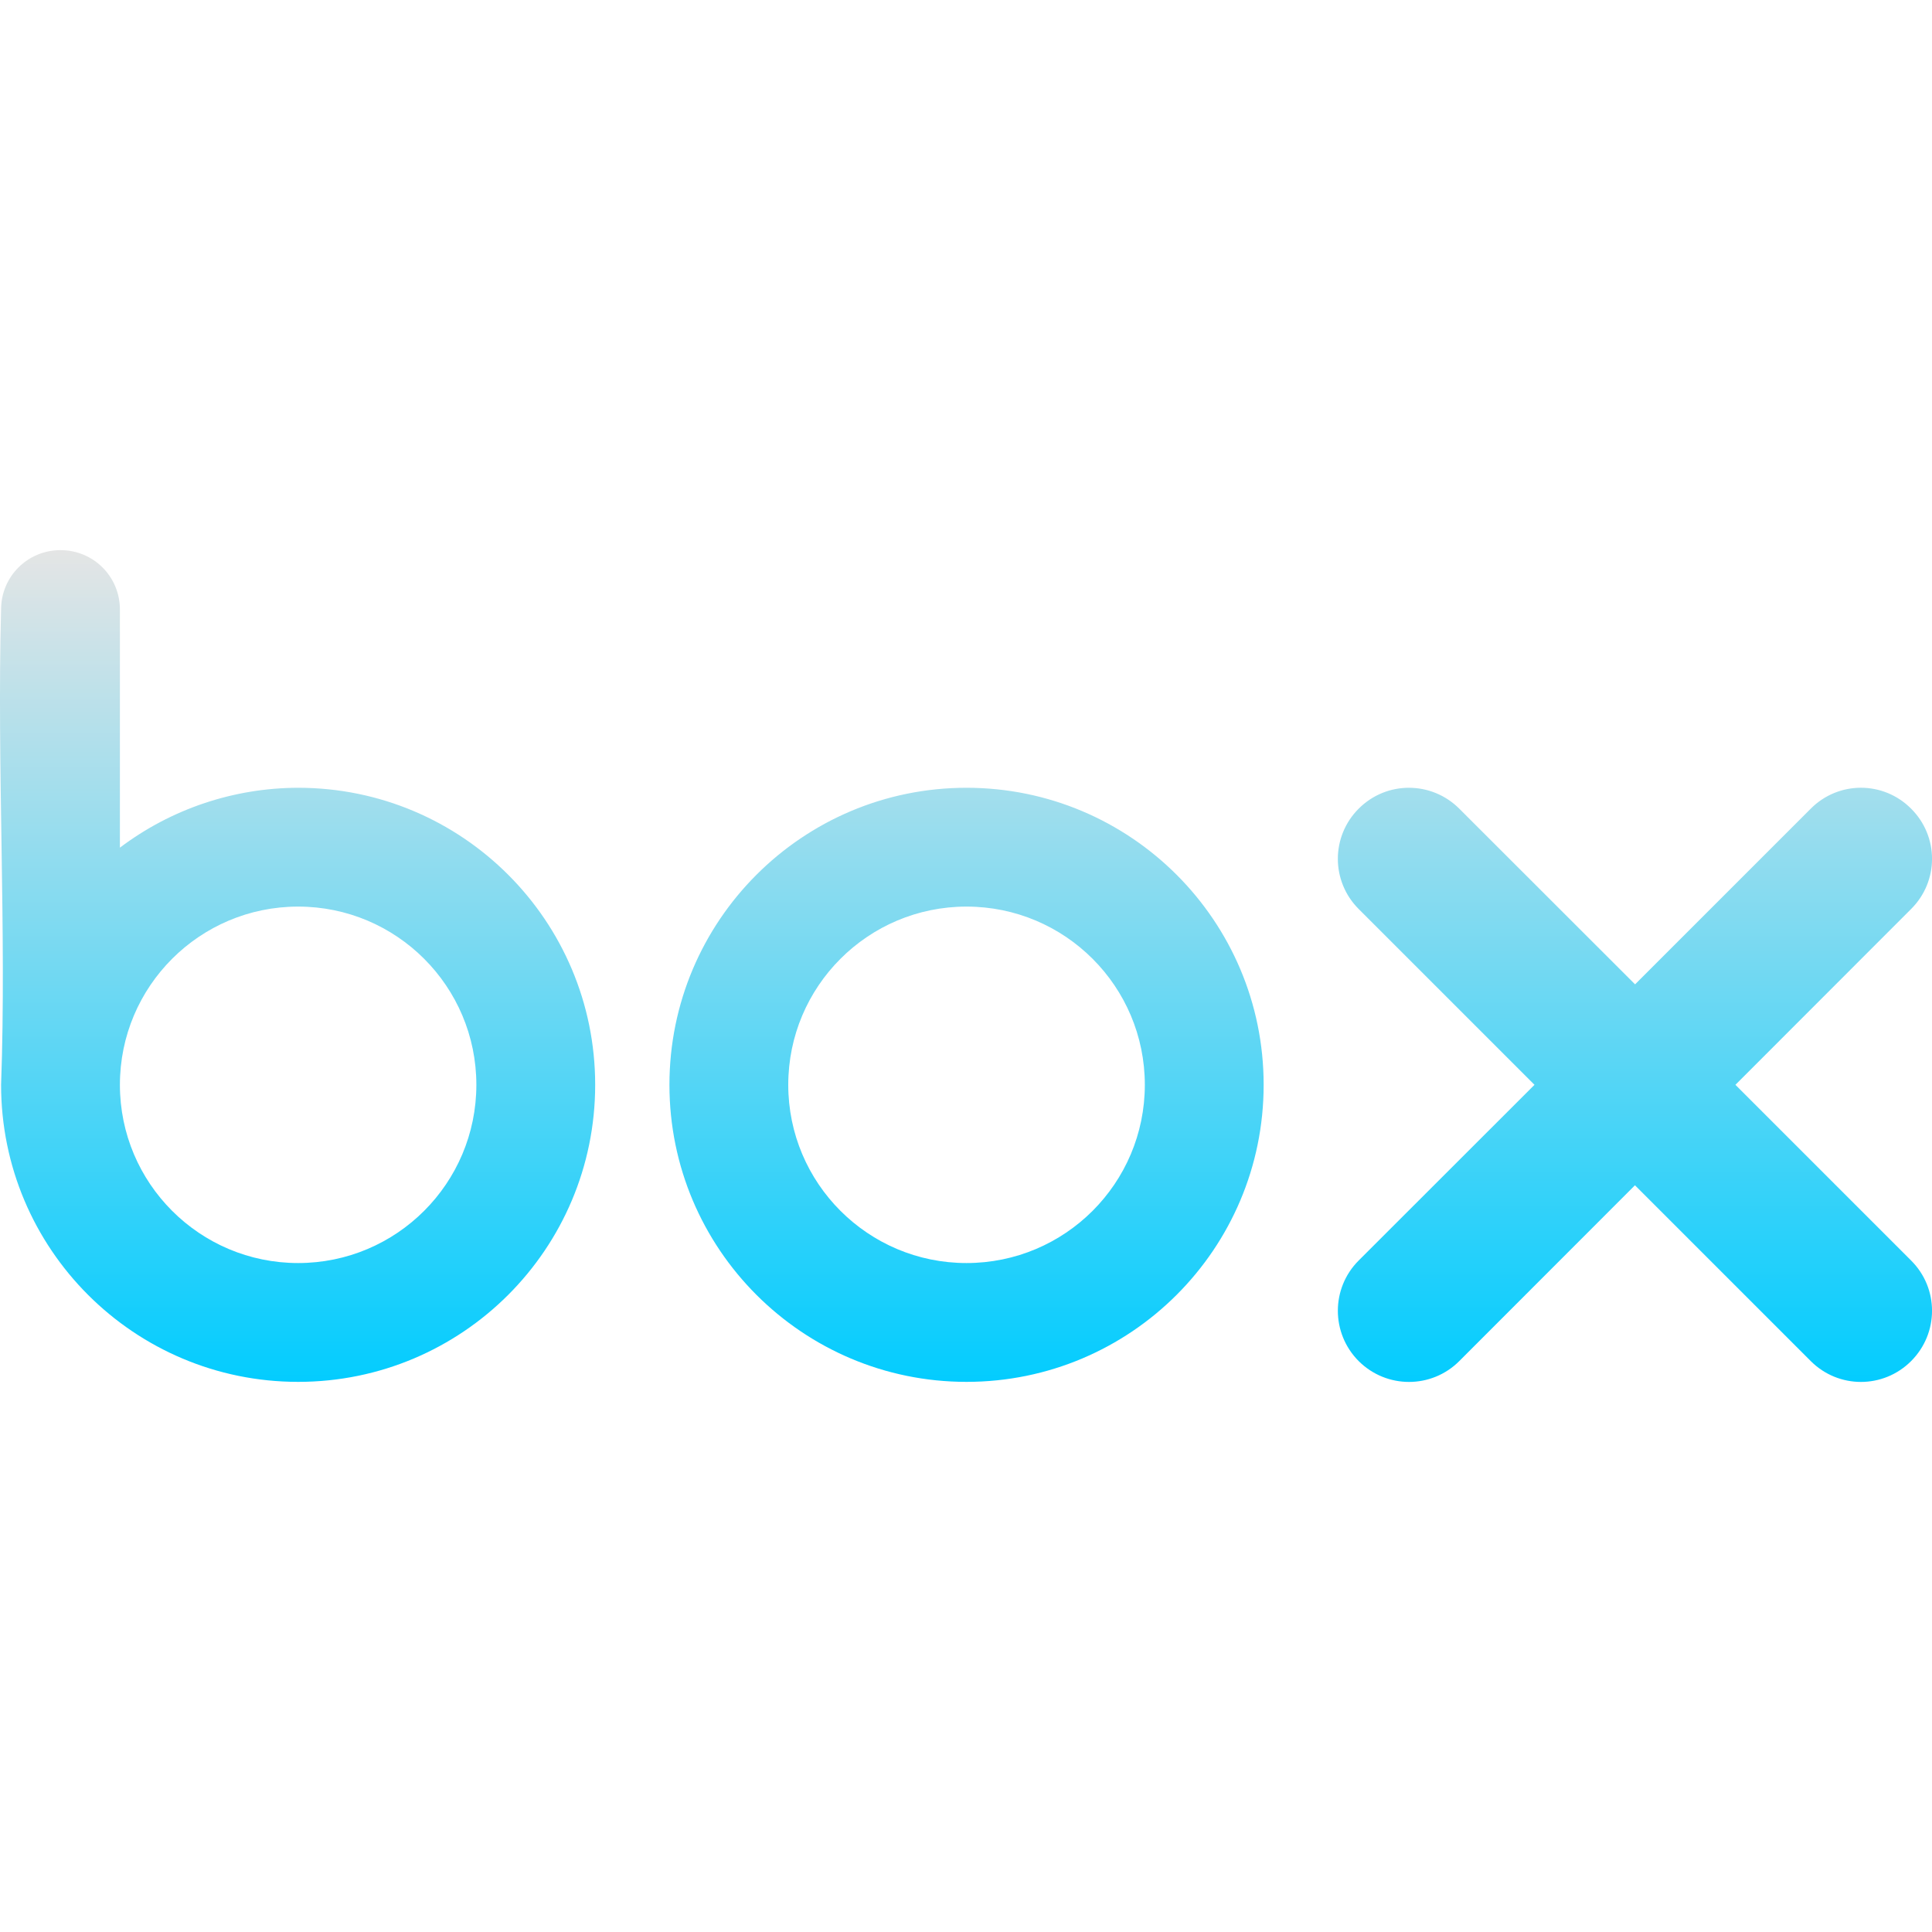 <svg xmlns="http://www.w3.org/2000/svg" width="16" height="16" version="1.1">
 <defs>
   <style id="current-color-scheme" type="text/css">
   .ColorScheme-Text { color: #0066ba; } .ColorScheme-Highlight { color:#5294e2; }
  </style>
  <linearGradient id="arrongin" x1="0%" x2="0%" y1="0%" y2="100%">
   <stop offset="0%" style="stop-color:#dd9b44; stop-opacity:1"/>
   <stop offset="100%" style="stop-color:#ad6c16; stop-opacity:1"/>
  </linearGradient>
  <linearGradient id="aurora" x1="0%" x2="0%" y1="0%" y2="100%">
   <stop offset="0%" style="stop-color:#09D4DF; stop-opacity:1"/>
   <stop offset="100%" style="stop-color:#9269F4; stop-opacity:1"/>
  </linearGradient>
  <linearGradient id="cyberneon" x1="0%" x2="0%" y1="0%" y2="100%">
    <stop offset="0" style="stop-color:#0abdc6; stop-opacity:1"/>
    <stop offset="1" style="stop-color:#ea00d9; stop-opacity:1"/>
  </linearGradient>
  <linearGradient id="fitdance" x1="0%" x2="0%" y1="0%" y2="100%">
   <stop offset="0%" style="stop-color:#1AD6AB; stop-opacity:1"/>
   <stop offset="100%" style="stop-color:#329DB6; stop-opacity:1"/>
  </linearGradient>
  <linearGradient id="oomox" x1="0%" x2="0%" y1="0%" y2="100%">
   <stop offset="0%" style="stop-color:#e5e5e5; stop-opacity:1"/>
   <stop offset="100%" style="stop-color:#00ccff; stop-opacity:1"/>
  </linearGradient>
  <linearGradient id="rainblue" x1="0%" x2="0%" y1="0%" y2="100%">
   <stop offset="0%" style="stop-color:#00F260; stop-opacity:1"/>
   <stop offset="100%" style="stop-color:#0575E6; stop-opacity:1"/>
  </linearGradient>
  <linearGradient id="sunrise" x1="0%" x2="0%" y1="0%" y2="100%">
   <stop offset="0%" style="stop-color: #FF8501; stop-opacity:1"/>
   <stop offset="100%" style="stop-color: #FFCB01; stop-opacity:1"/>
  </linearGradient>
  <linearGradient id="telinkrin" x1="0%" x2="0%" y1="0%" y2="100%">
   <stop offset="0%" style="stop-color: #b2ced6; stop-opacity:1"/>
   <stop offset="100%" style="stop-color: #6da5b7; stop-opacity:1"/>
  </linearGradient>
  <linearGradient id="60spsycho" x1="0%" x2="0%" y1="0%" y2="100%">
   <stop offset="0%" style="stop-color: #df5940; stop-opacity:1"/>
   <stop offset="25%" style="stop-color: #d8d15f; stop-opacity:1"/>
   <stop offset="50%" style="stop-color: #e9882a; stop-opacity:1"/>
   <stop offset="100%" style="stop-color: #279362; stop-opacity:1"/>
  </linearGradient>
  <linearGradient id="90ssummer" x1="0%" x2="0%" y1="0%" y2="100%">
   <stop offset="0%" style="stop-color: #f618c7; stop-opacity:1"/>
   <stop offset="20%" style="stop-color: #94ffab; stop-opacity:1"/>
   <stop offset="50%" style="stop-color: #fbfd54; stop-opacity:1"/>
   <stop offset="100%" style="stop-color: #0f83ae; stop-opacity:1"/>
  </linearGradient>
 </defs>
 <path fill="url(#oomox)" class="ColorScheme-Text" fill-rule="evenodd" d="M 11.668 6.524 C 11.518 6.524 11.368 6.581 11.252 6.697 C 11.022 6.927 11.022 7.298 11.252 7.528 L 12.708 8.984 L 11.252 10.439 C 11.022 10.669 11.022 11.041 11.252 11.272 C 11.483 11.502 11.855 11.502 12.085 11.272 L 13.54 9.816 L 14.996 11.272 C 15.226 11.502 15.597 11.502 15.827 11.272 C 16.058 11.041 16.058 10.669 15.827 10.439 L 14.372 8.984 L 15.827 7.528 C 16.058 7.298 16.058 6.927 15.827 6.697 C 15.597 6.466 15.226 6.466 14.996 6.697 L 13.541 8.152 L 12.085 6.697 C 11.97 6.582 11.819 6.524 11.668 6.524 L 11.668 6.524 L 11.668 6.524 Z M 8.004 7.508 C 8.82 7.508 9.481 8.169 9.481 8.984 C 9.481 9.799 8.82 10.46 8.004 10.46 C 7.189 10.46 6.528 9.799 6.528 8.984 C 6.528 8.169 7.189 7.508 8.004 7.508 L 8.004 7.508 L 8.004 7.508 Z M 8.004 6.524 C 6.646 6.524 5.544 7.625 5.544 8.984 C 5.544 10.343 6.646 11.444 8.004 11.444 C 9.363 11.444 10.465 10.343 10.465 8.984 C 10.465 7.625 9.363 6.524 8.004 6.524 L 8.004 6.524 L 8.004 6.524 Z M 2.469 7.508 C 3.284 7.508 3.945 8.169 3.945 8.984 C 3.945 9.799 3.284 10.46 2.469 10.46 C 1.654 10.46 0.993 9.799 0.993 8.984 C 0.993 8.169 1.654 7.508 2.469 7.508 L 2.469 7.508 Z M 0.501 4.556 C 0.228 4.556 0.009 4.775 0.009 5.048 C -0.026 6.345 0.055 7.715 0.009 8.984 C 0.009 10.343 1.11 11.444 2.469 11.444 C 3.828 11.444 4.929 10.343 4.929 8.984 C 4.929 7.625 3.828 6.524 2.469 6.524 C 1.936 6.525 1.418 6.699 0.993 7.02 L 0.993 5.048 C 0.993 4.775 0.774 4.556 0.501 4.556 L 0.501 4.556 L 0.501 4.556 Z"/>
</svg>
